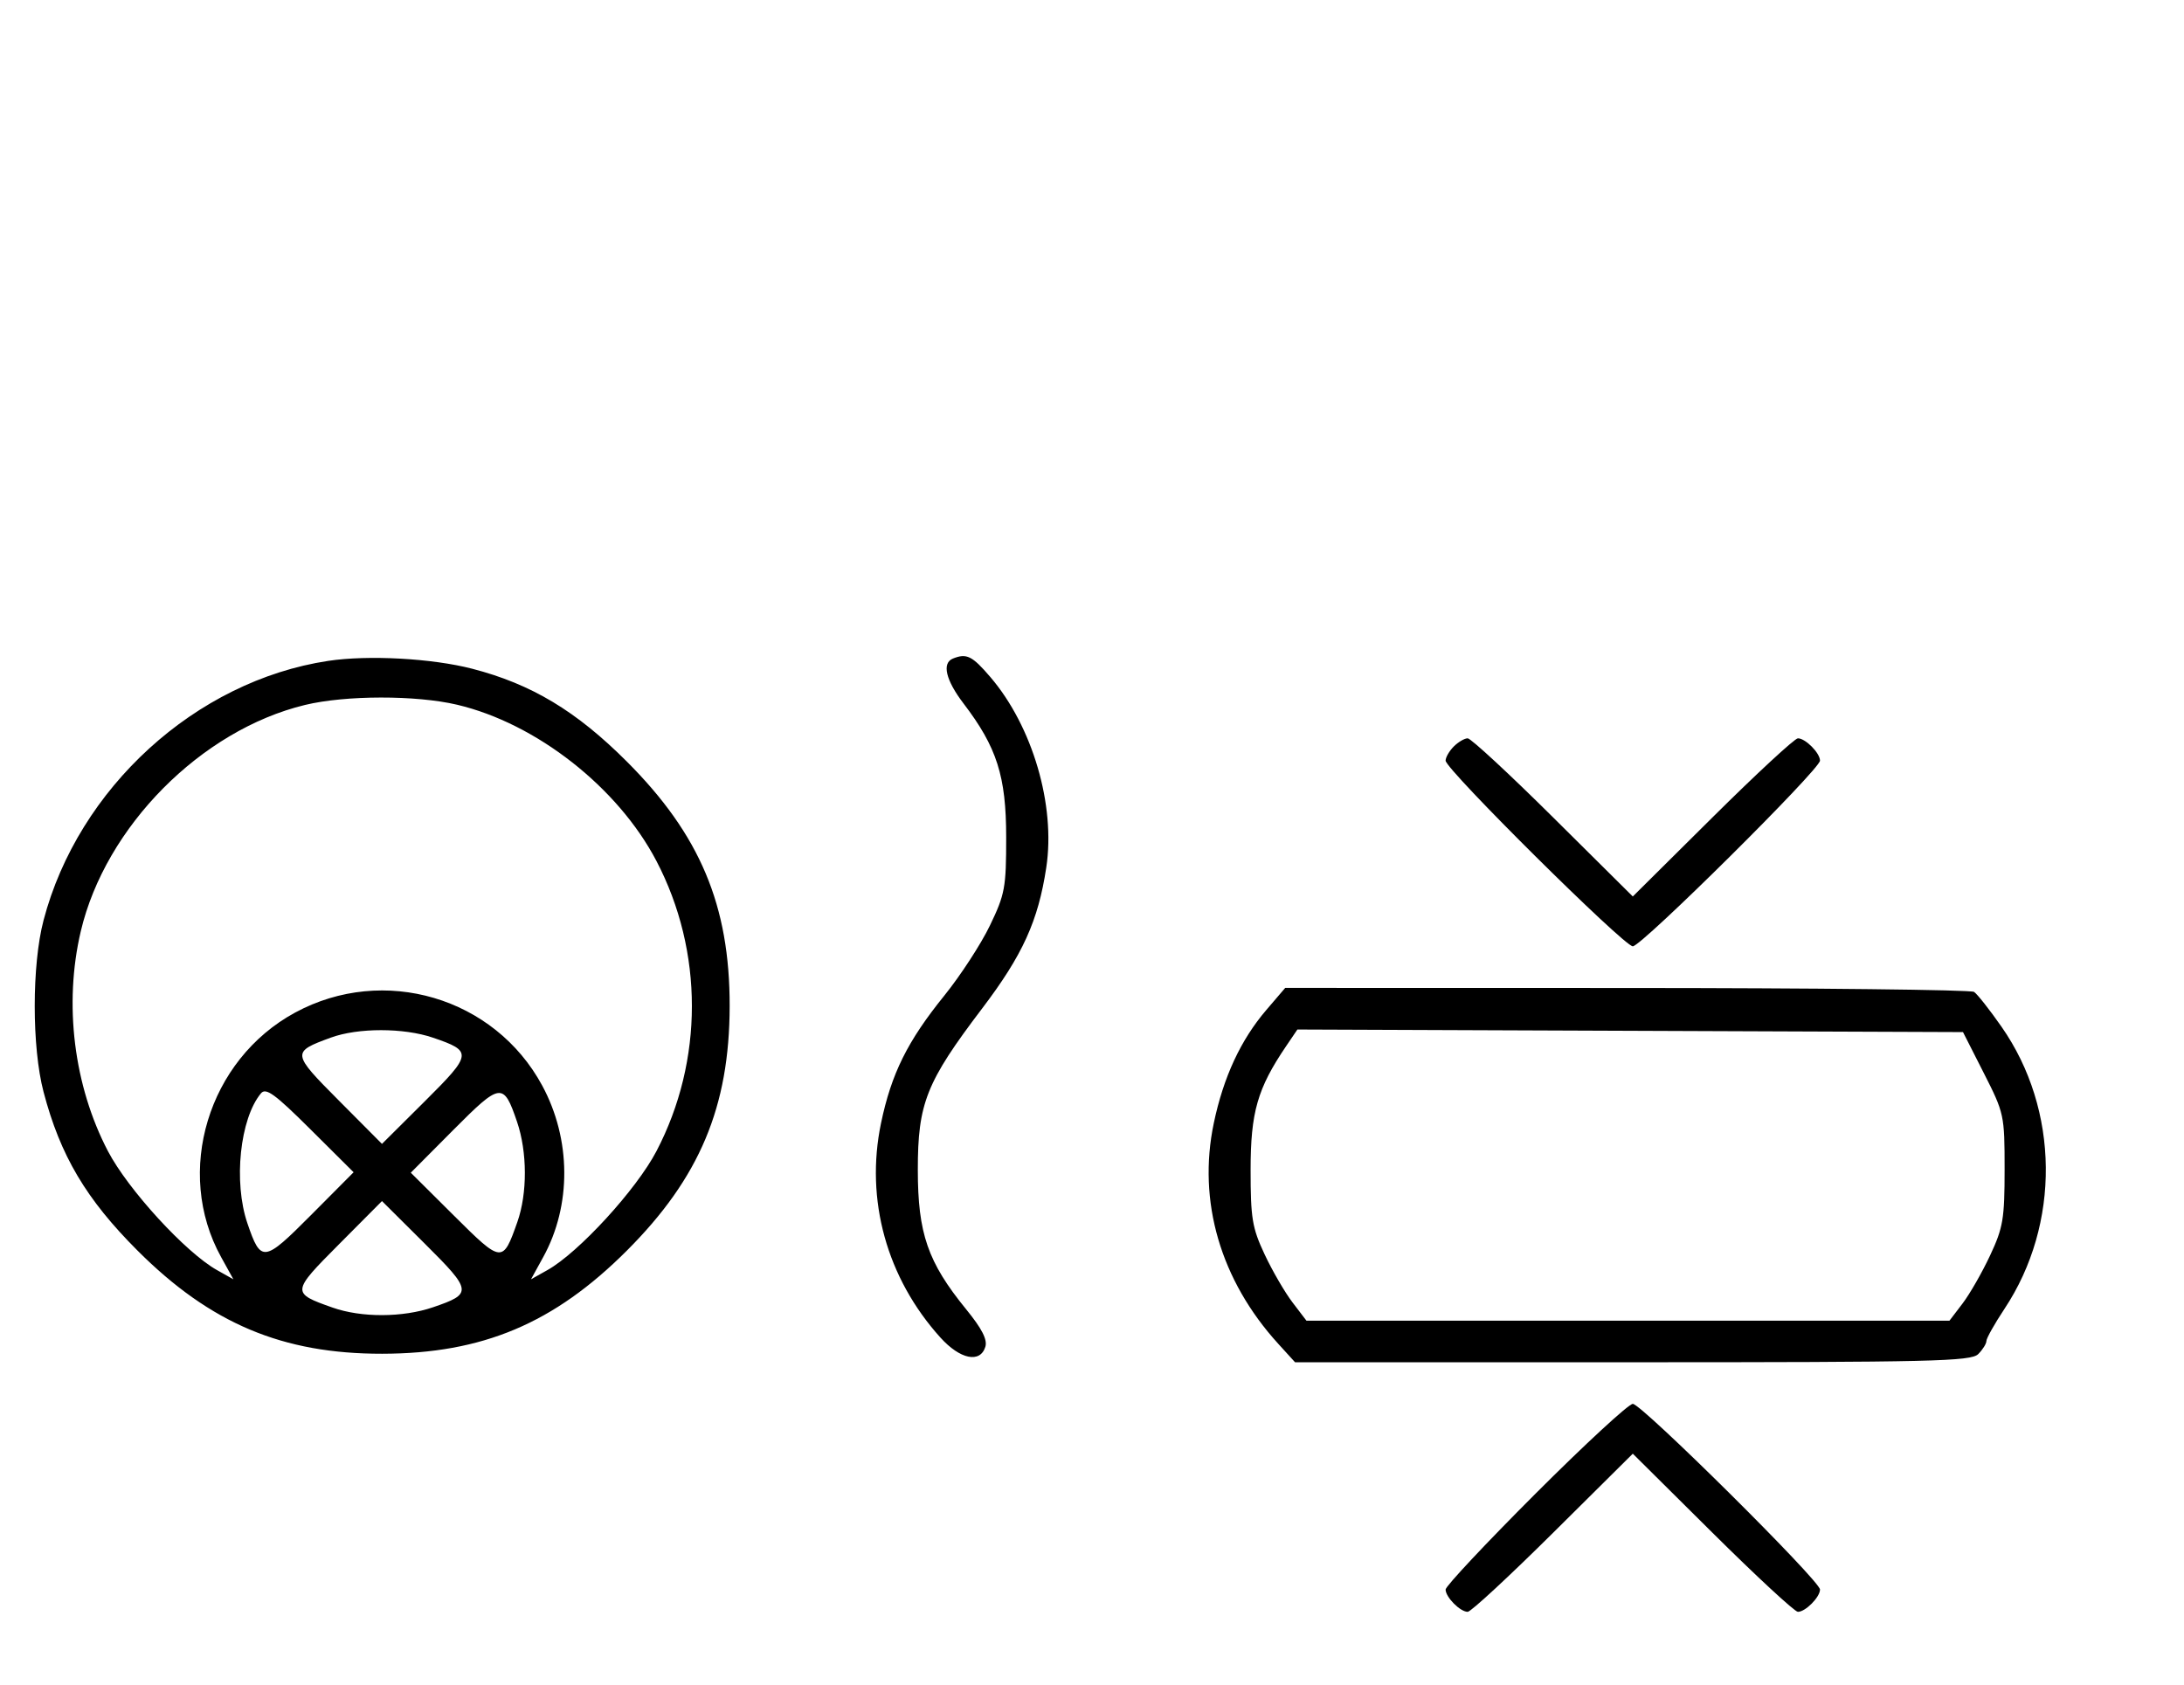 <svg xmlns="http://www.w3.org/2000/svg" width="420" height="324" viewBox="0 0 420 324" version="1.1">
	<path d="M 63.102 127.108 C 37.633 130.963, 15.059 151.541, 8.374 177 C 6.113 185.610, 6.113 201.390, 8.374 210 C 11.590 222.248, 16.560 230.638, 26.461 240.535 C 40.482 254.550, 54.336 260.389, 73.500 260.362 C 92.781 260.334, 106.543 254.534, 120.539 240.539 C 134.538 226.540, 140.291 212.859, 140.319 193.500 C 140.346 174.163, 134.618 160.540, 120.539 146.461 C 110.823 136.745, 102.203 131.569, 90.831 128.621 C 83.080 126.612, 70.806 125.942, 63.102 127.108 M 183.250 126.662 C 181.097 127.531, 181.875 130.819, 185.293 135.297 C 191.709 143.703, 193.492 149.289, 193.496 161 C 193.500 170.715, 193.266 171.986, 190.371 178 C 188.651 181.575, 184.697 187.650, 181.585 191.500 C 174.506 200.258, 171.417 206.488, 169.426 216.024 C 166.352 230.748, 170.525 245.808, 180.849 257.250 C 184.622 261.432, 188.473 262.234, 189.484 259.049 C 189.924 257.665, 188.848 255.557, 185.777 251.787 C 178.421 242.756, 176.508 237.230, 176.504 225 C 176.499 212.186, 178.118 208.122, 188.872 193.957 C 196.665 183.693, 199.653 177.124, 201.210 166.826 C 203.019 154.860, 198.563 139.691, 190.456 130.220 C 186.955 126.129, 185.883 125.600, 183.250 126.662 M 58.645 135.584 C 38.671 140.419, 20.279 158.986, 15.537 179.103 C 12.241 193.087, 14.182 208.814, 20.757 221.397 C 24.627 228.803, 35.716 240.900, 41.726 244.272 L 44.884 246.045 42.522 241.772 C 33.471 225.405, 40.012 203.806, 56.767 194.738 C 73.800 185.519, 95.082 191.806, 104.262 208.767 C 109.859 219.107, 109.937 231.823, 104.465 241.772 L 102.116 246.045 105.274 244.272 C 111.284 240.900, 122.373 228.803, 126.243 221.397 C 135.328 204.010, 135.328 182.990, 126.243 165.603 C 118.839 151.435, 103.149 139.133, 87.897 135.537 C 79.998 133.676, 66.439 133.697, 58.645 135.584 M 279.571 143.571 C 278.707 144.436, 278 145.659, 278 146.290 C 278 147.969, 312.307 182, 314 182 C 315.693 182, 350 147.969, 350 146.290 C 350 144.827, 347.200 142, 345.751 142 C 345.143 142, 337.750 148.844, 329.323 157.208 L 314 172.416 298.677 157.208 C 290.250 148.844, 282.857 142, 282.249 142 C 281.640 142, 280.436 142.707, 279.571 143.571 M 243.544 194.220 C 238.600 199.995, 235.282 207.141, 233.419 216.024 C 230.268 231.043, 234.707 246.239, 245.808 258.438 L 249.049 262 313.953 262 C 371.623 262, 379.032 261.825, 380.429 260.429 C 381.293 259.564, 382 258.432, 382 257.913 C 382 257.394, 383.562 254.614, 385.471 251.735 C 396.285 235.427, 396.057 213.440, 384.908 197.470 C 382.616 194.187, 380.236 191.169, 379.620 190.765 C 379.004 190.361, 348.948 190.024, 312.828 190.015 L 247.156 190 243.544 194.220 M 63.605 199.568 C 56.049 202.337, 56.073 202.527, 65.170 211.671 L 73.457 220.001 81.692 211.809 C 90.838 202.711, 90.906 202.178, 83.260 199.573 C 77.620 197.651, 68.842 197.649, 63.605 199.568 M 247.299 201.251 C 241.815 209.346, 240.500 213.938, 240.500 225 C 240.500 234.307, 240.805 236.152, 243.188 241.235 C 244.666 244.390, 247.082 248.552, 248.557 250.485 L 251.237 254 313.068 254 L 374.898 254 377.409 250.708 C 378.790 248.897, 381.176 244.735, 382.710 241.458 C 385.214 236.110, 385.500 234.412, 385.500 224.877 C 385.500 214.464, 385.421 214.100, 381.500 206.377 L 377.500 198.500 313.500 198.251 L 249.500 198.003 247.299 201.251 M 50.184 210.278 C 46.139 215.152, 44.867 227.319, 47.573 235.260 C 50.178 242.906, 50.711 242.838, 59.809 233.692 L 68.001 225.457 59.671 217.170 C 52.854 210.389, 51.131 209.137, 50.184 210.278 M 87.191 217.308 L 78.999 225.543 87.329 233.830 C 96.530 242.983, 96.678 242.998, 99.487 235.038 C 101.439 229.503, 101.415 221.574, 99.427 215.740 C 96.822 208.094, 96.289 208.162, 87.191 217.308 M 65.170 239.329 C 56.017 248.530, 56.002 248.678, 63.962 251.487 C 69.497 253.439, 77.426 253.415, 83.260 251.427 C 90.906 248.822, 90.838 248.289, 81.692 239.191 L 73.457 230.999 65.170 239.329 M 295.282 287.282 C 285.777 296.787, 278 305.079, 278 305.710 C 278 307.173, 280.800 310, 282.249 310 C 282.857 310, 290.250 303.156, 298.677 294.792 L 314 279.584 329.323 294.792 C 337.750 303.156, 345.143 310, 345.751 310 C 347.200 310, 350 307.173, 350 305.710 C 350 304.031, 315.693 270, 314 270 C 313.210 270, 304.787 277.777, 295.282 287.282 " stroke="none" fill="black" fill-rule="evenodd"/>
</svg>